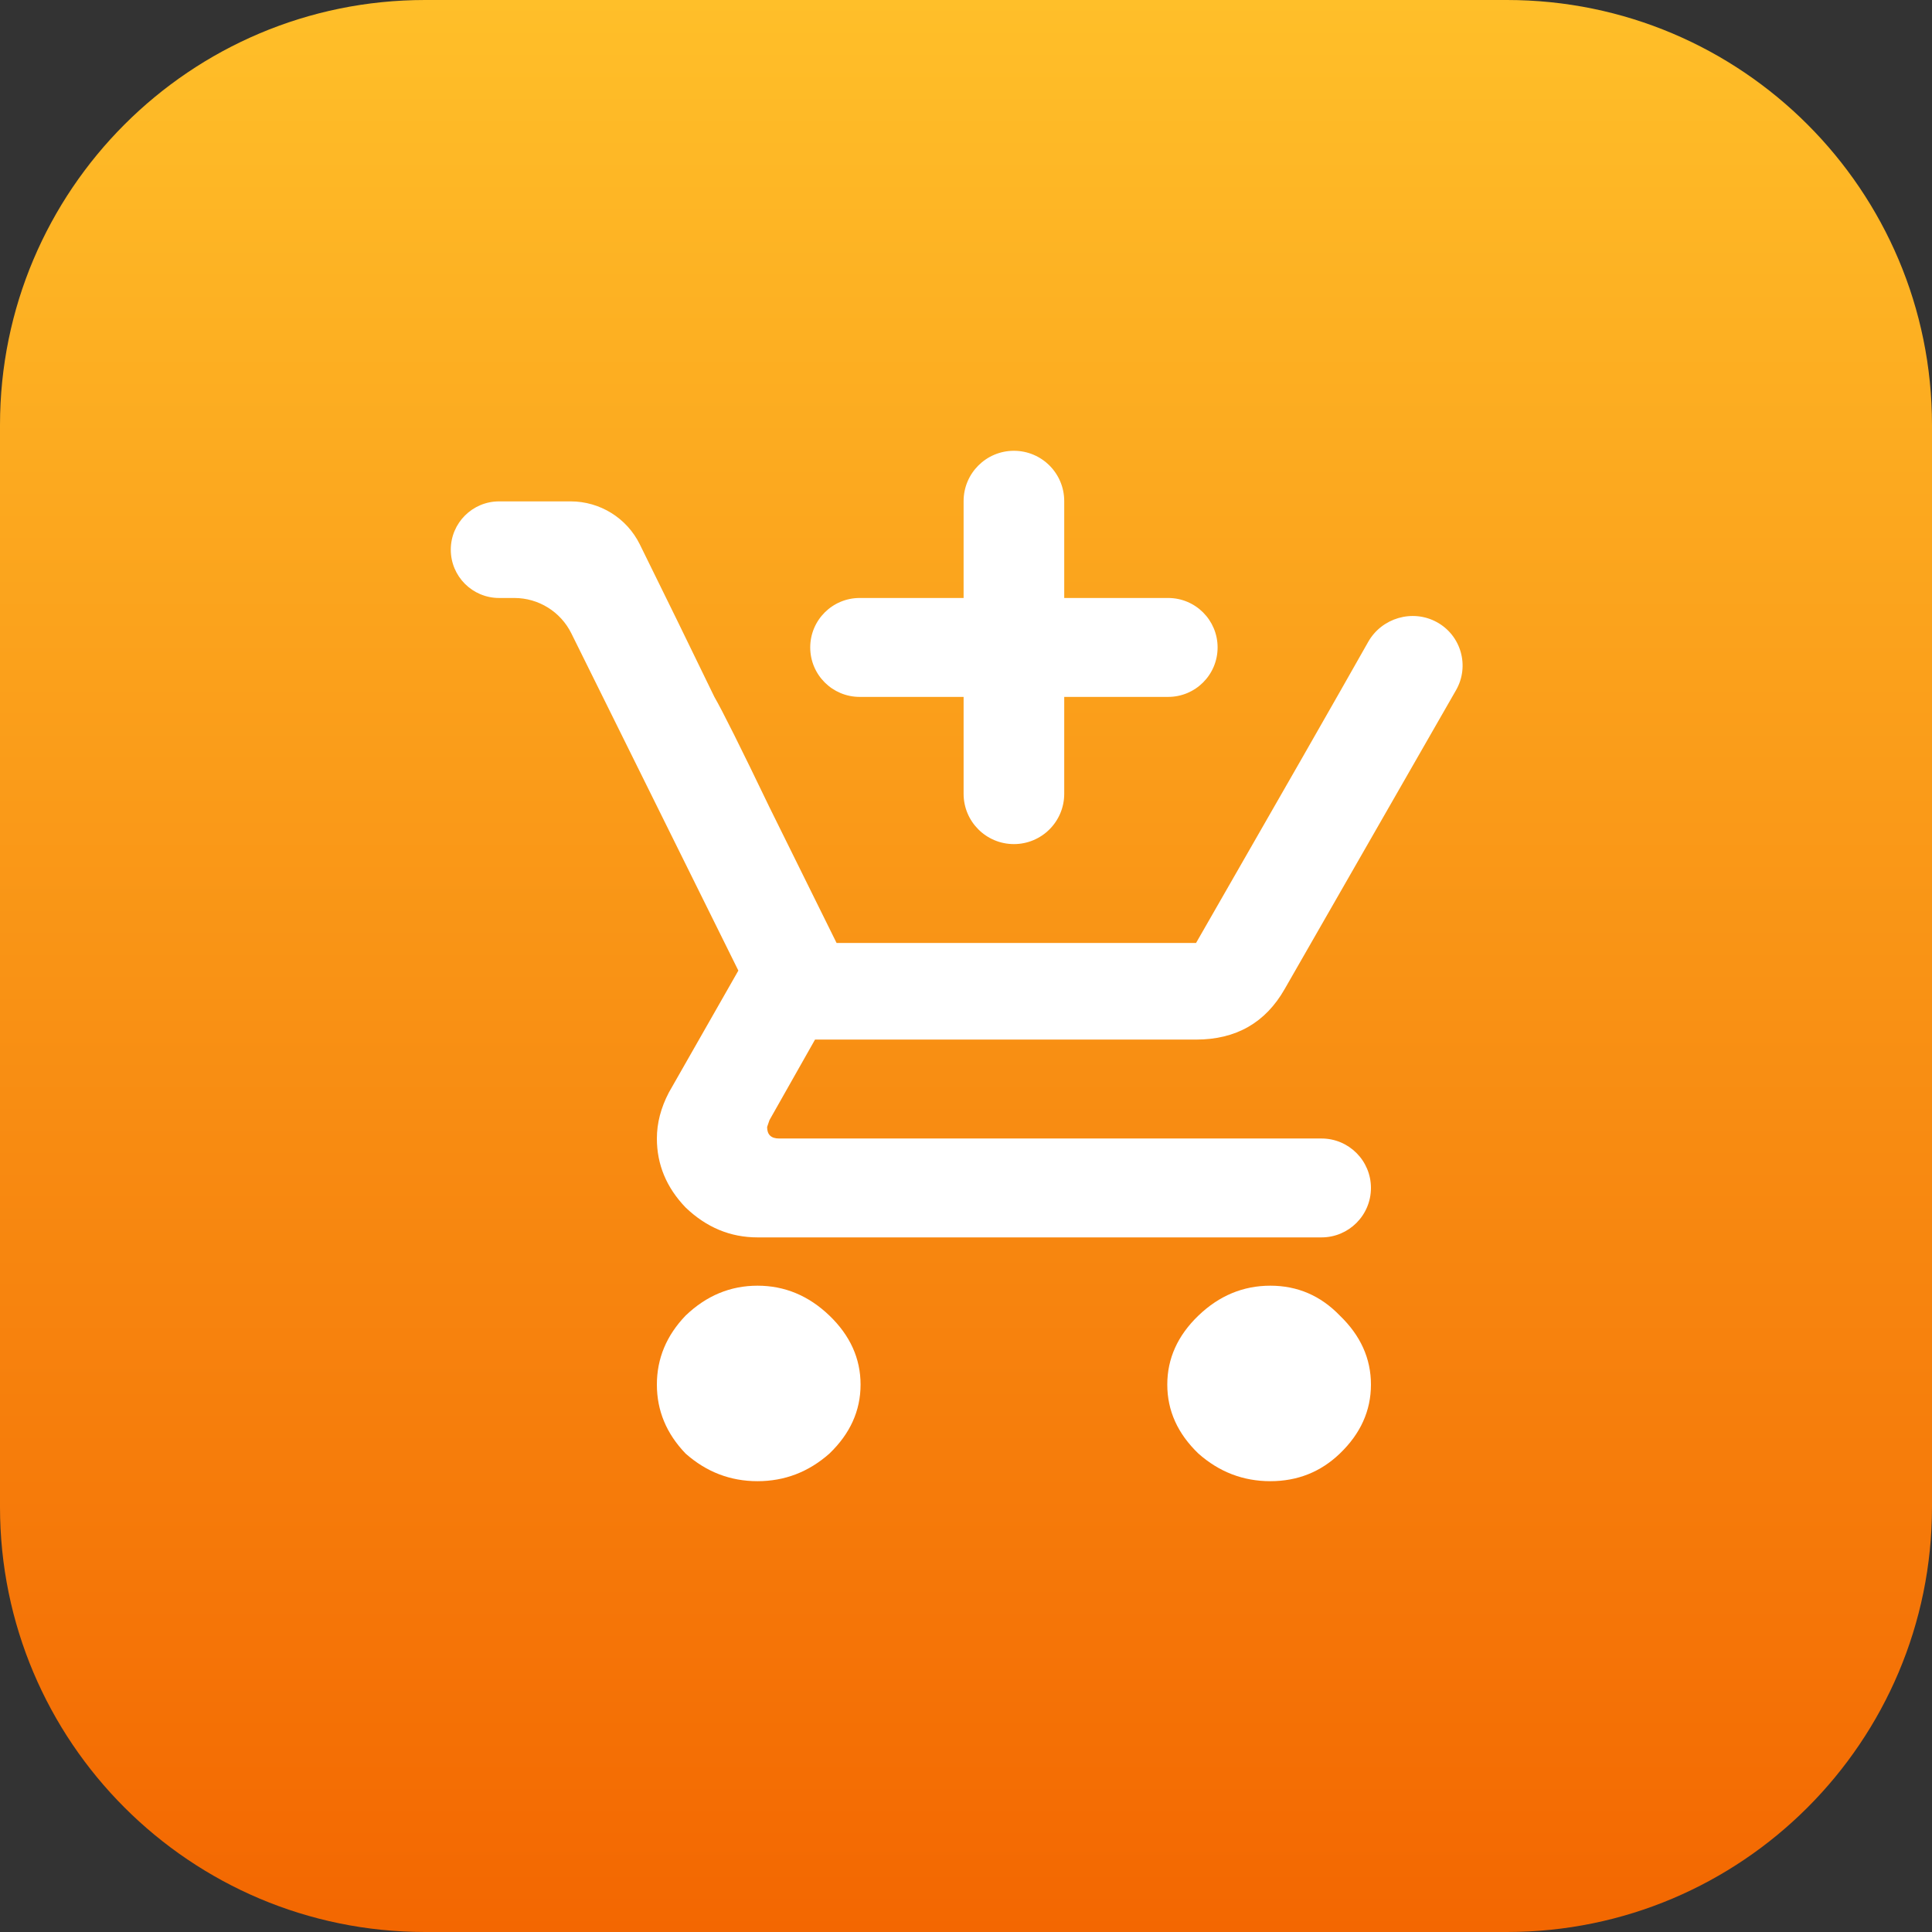 <svg width="70" height="70" viewBox="0 0 70 70" fill="none" xmlns="http://www.w3.org/2000/svg">
<rect x="0" y="0" width="70" height="70" fill="#333333" stroke="none"/>
<path d="M0 15.4C0 6.895 6.895 0 15.4 0H54.6C63.105 0 70 6.895 70 15.4V54.6C70 63.105 63.105 70 54.6 70H15.4C6.895 70 0 63.105 0 54.6V15.4Z" fill="url(#paint0_linear_1_277)"/>
<path d="M27.794 40.833C27.794 41.111 27.938 41.25 28.228 41.25H47.881C48.87 41.25 49.672 42.052 49.672 43.041C49.672 44.031 48.87 44.833 47.881 44.833H27.446C26.462 44.833 25.594 44.472 24.841 43.75C24.147 43.028 23.8 42.194 23.8 41.25C23.8 40.694 23.944 40.139 24.234 39.583L26.752 35.166L20.701 22.948C20.312 22.163 19.512 21.666 18.637 21.666H18.083C17.116 21.666 16.333 20.883 16.333 19.916C16.333 18.95 17.116 18.166 18.083 18.166H20.674C21.738 18.166 22.71 18.769 23.181 19.723C24.082 21.548 24.983 23.39 25.883 25.25C26.173 25.75 26.838 27.083 27.88 29.25C28.922 31.361 29.733 33 30.311 34.166H43.335C46.384 28.859 48.462 25.224 49.57 23.261C50.062 22.387 51.177 22.06 52.057 22.54C52.94 23.021 53.255 24.134 52.755 25.006L46.547 35.833C45.852 37.055 44.782 37.666 43.335 37.666H29.53L27.88 40.583L27.794 40.833ZM43.421 47.666C44.174 46.944 45.042 46.583 46.026 46.583C47.01 46.583 47.849 46.944 48.544 47.666C49.296 48.389 49.672 49.222 49.672 50.166C49.672 51.111 49.296 51.944 48.544 52.666C47.849 53.333 47.01 53.666 46.026 53.666C45.042 53.666 44.174 53.333 43.421 52.666C42.669 51.944 42.293 51.111 42.293 50.166C42.293 49.222 42.669 48.389 43.421 47.666ZM24.841 47.666C25.594 46.944 26.462 46.583 27.446 46.583C28.43 46.583 29.298 46.944 30.051 47.666C30.803 48.389 31.18 49.222 31.18 50.166C31.18 51.111 30.803 51.944 30.051 52.666C29.298 53.333 28.43 53.666 27.446 53.666C26.462 53.666 25.594 53.333 24.841 52.666C24.147 51.944 23.8 51.111 23.8 50.166C23.8 49.222 24.147 48.389 24.841 47.666ZM36.736 30.583C35.729 30.583 34.913 29.767 34.913 28.76V25.25H31.148C30.158 25.25 29.356 24.448 29.356 23.458C29.356 22.468 30.158 21.666 31.148 21.666H34.913V18.156C34.913 17.149 35.729 16.333 36.736 16.333C37.743 16.333 38.559 17.149 38.559 18.156V21.666H42.324C43.314 21.666 44.116 22.468 44.116 23.458C44.116 24.448 43.314 25.25 42.324 25.25H38.559V28.76C38.559 29.767 37.743 30.583 36.736 30.583Z" fill="white"/>
<defs>
<linearGradient id="paint0_linear_1_277" x1="35" y1="0" x2="35" y2="70" gradientUnits="userSpaceOnUse">
<stop stop-color="#FFBF29"/>
<stop offset="1" stop-color="#F36701"/>
</linearGradient>
</defs>
</svg>

